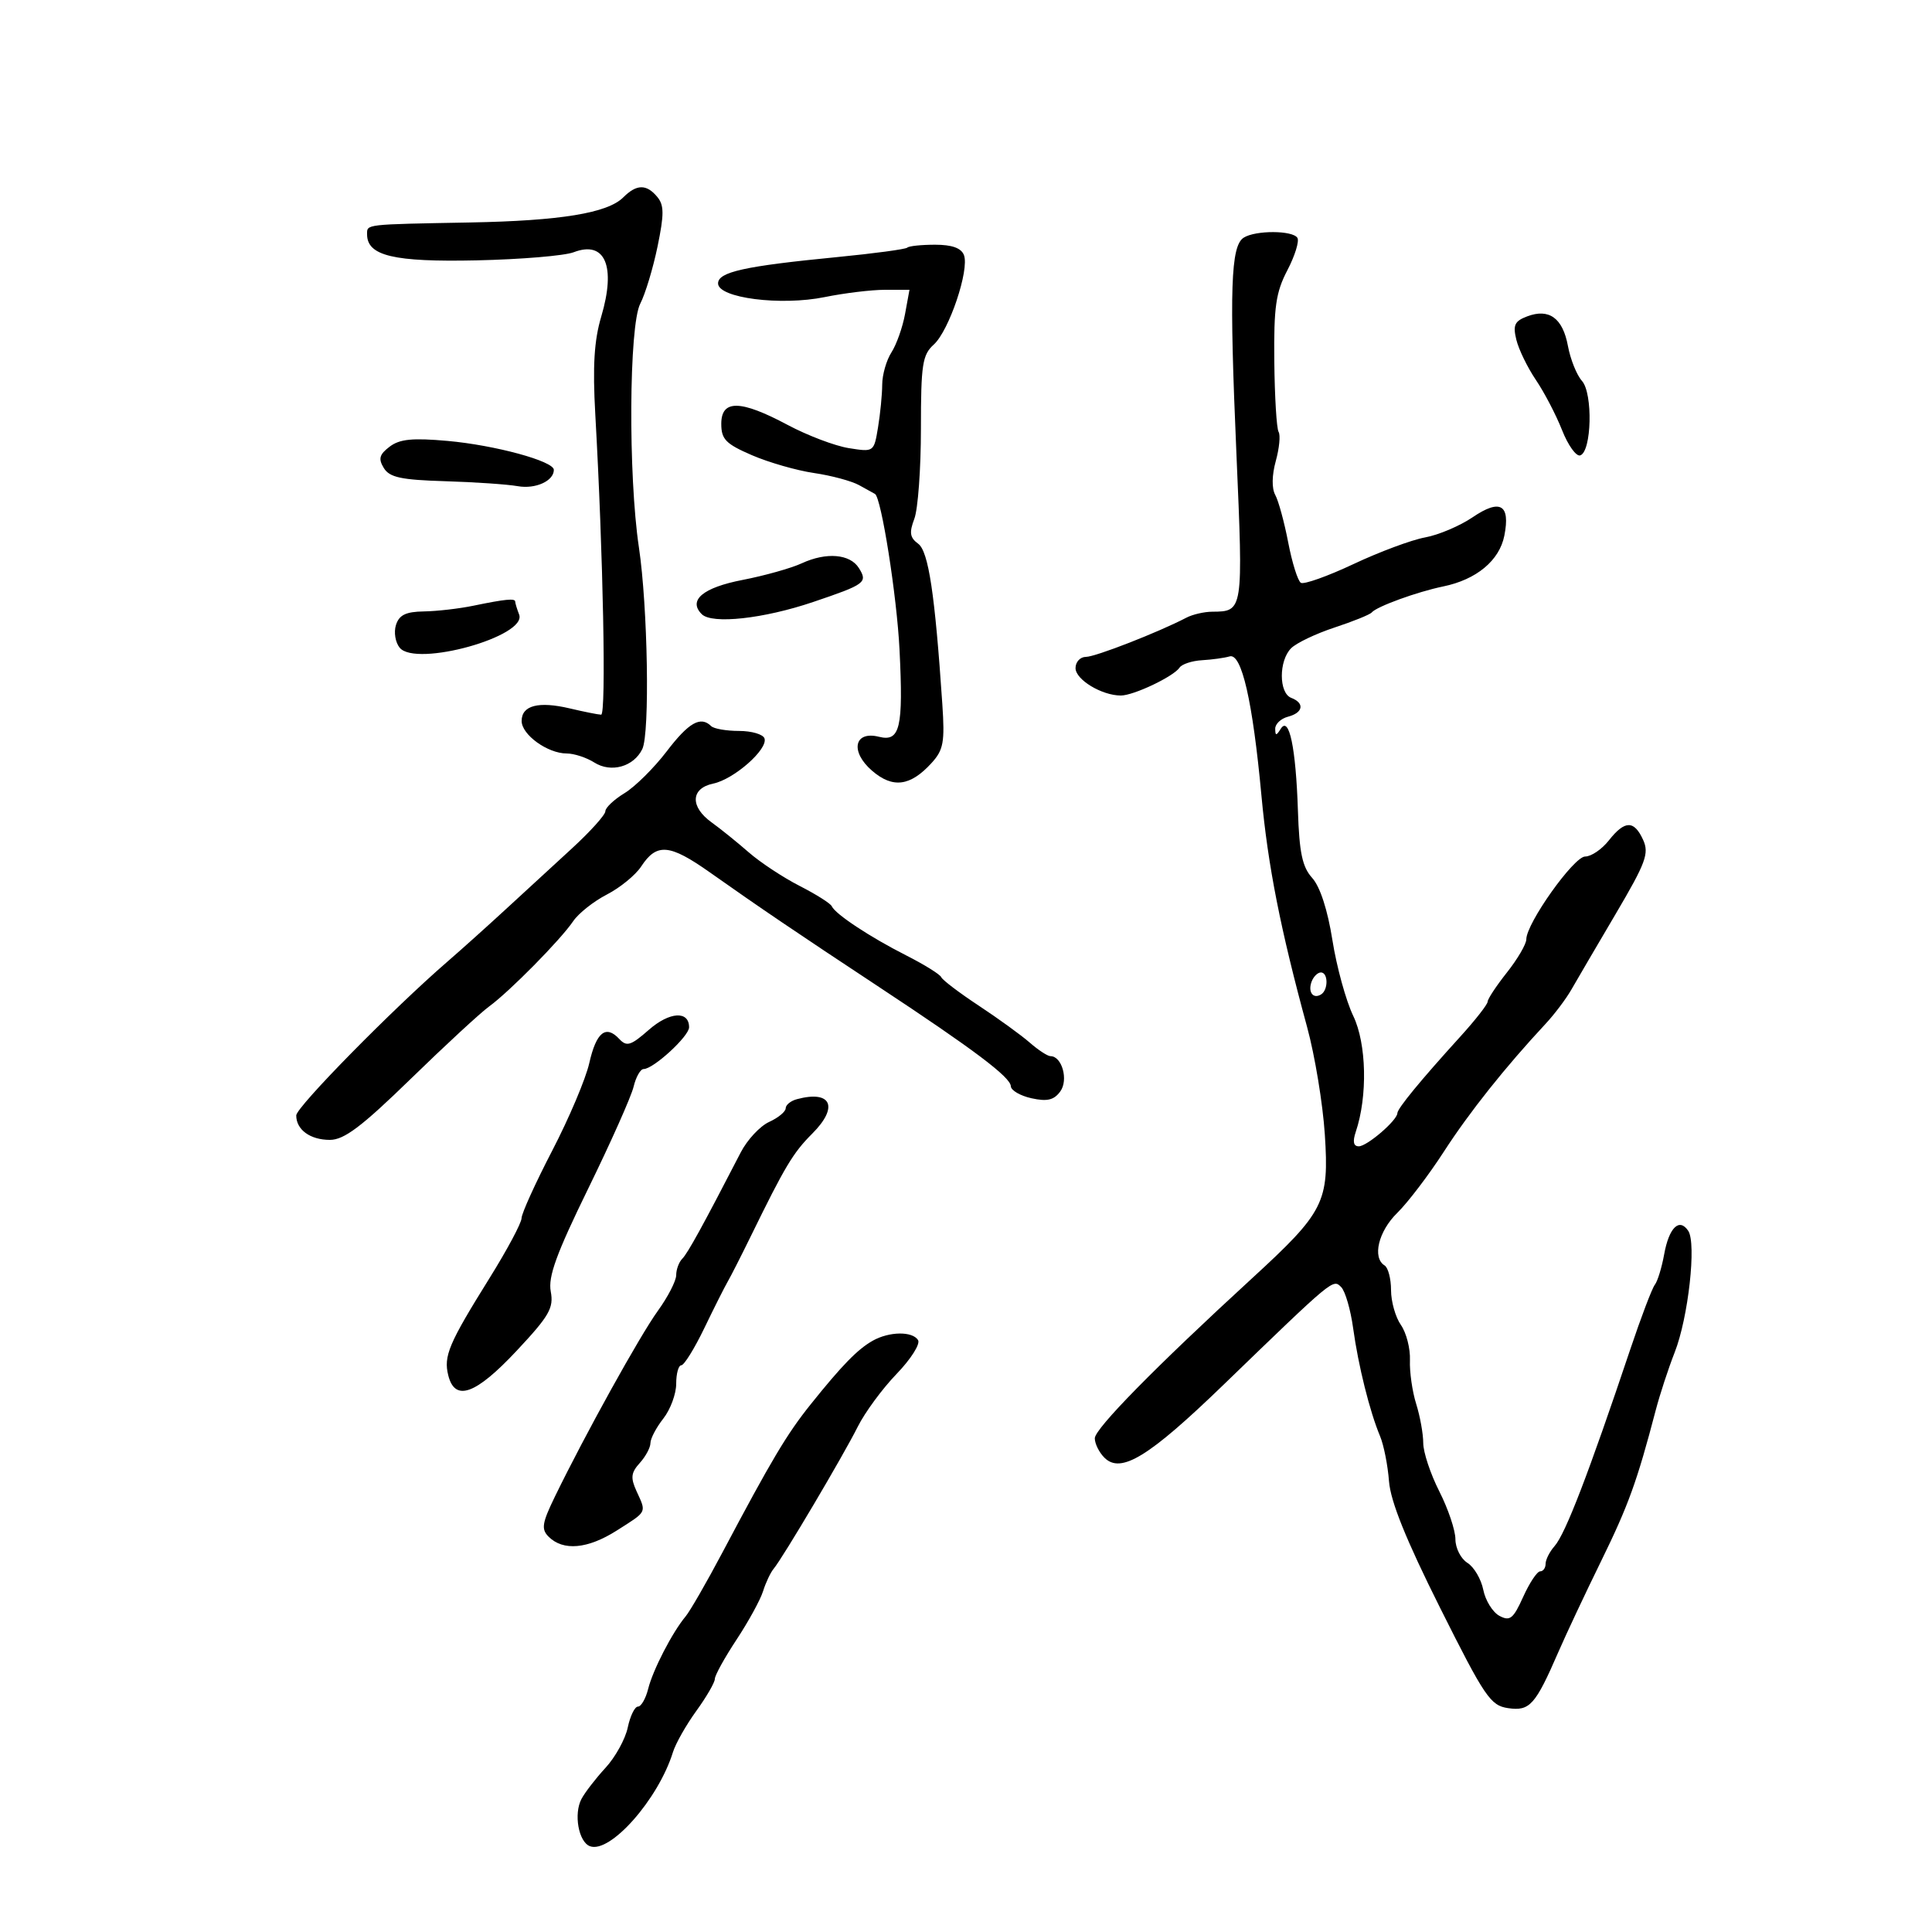 <svg xmlns="http://www.w3.org/2000/svg" width="300" height="300" viewBox="0 0 300 300" version="1.1">
	<path d="M 96.780 30.649 C 94.342 33.086, 87.027 34.285, 73 34.545 C 56.515 34.850, 57 34.794, 57 36.385 C 57 39.726, 61.125 40.707, 74 40.429 C 80.875 40.280, 87.663 39.712, 89.083 39.167 C 93.962 37.296, 95.685 41.329, 93.358 49.167 C 92.256 52.876, 92.015 56.853, 92.437 64.346 C 93.666 86.149, 94.150 110.999, 93.345 110.976 C 92.880 110.963, 90.700 110.527, 88.500 110.007 C 83.621 108.854, 81 109.534, 81 111.952 C 81 114.088, 85.039 117, 88 117 C 89.139 117, 91.067 117.631, 92.285 118.403 C 94.887 120.051, 98.413 119.059, 99.740 116.306 C 100.922 113.852, 100.590 94.229, 99.210 85 C 97.536 73.809, 97.664 50.551, 99.418 47.159 C 100.197 45.651, 101.405 41.658, 102.102 38.284 C 103.138 33.270, 103.131 31.862, 102.062 30.575 C 100.389 28.559, 98.848 28.581, 96.780 30.649 M 193.124 36.903 C 191.104 38.182, 190.879 44.856, 191.990 70.445 C 193.054 94.953, 193.054 94.952, 188.236 94.985 C 186.991 94.993, 185.191 95.408, 184.236 95.906 C 179.874 98.181, 170.091 102, 168.625 102 C 167.731 102, 167.004 102.787, 167.008 103.750 C 167.016 105.540, 171.090 108, 174.046 108 C 176.031 108, 182.238 105.050, 183.157 103.670 C 183.518 103.127, 185.093 102.609, 186.657 102.518 C 188.221 102.427, 190.144 102.161, 190.932 101.926 C 192.800 101.370, 194.517 108.869, 195.872 123.500 C 196.886 134.456, 198.826 144.288, 202.972 159.500 C 204.172 163.900, 205.408 171.394, 205.718 176.153 C 206.406 186.686, 205.645 188.191, 194.412 198.500 C 179.420 212.259, 170 221.843, 170 223.338 C 170 224.174, 170.670 225.527, 171.489 226.346 C 174.044 228.902, 178.377 226.248, 190.009 215.004 C 207.139 198.443, 206.978 198.578, 208.256 199.856 C 208.882 200.482, 209.719 203.358, 210.116 206.247 C 210.916 212.063, 212.687 219.166, 214.293 223 C 214.869 224.375, 215.495 227.525, 215.683 230 C 215.923 233.139, 218.320 239.081, 223.610 249.651 C 230.566 263.549, 231.440 264.838, 234.179 265.240 C 237.539 265.733, 238.407 264.762, 241.993 256.500 C 243.187 253.750, 246.180 247.385, 248.645 242.357 C 252.852 233.771, 254.208 230.022, 257.094 219 C 257.742 216.525, 259.069 212.475, 260.042 210 C 262.157 204.623, 263.447 193.058, 262.148 191.122 C 260.759 189.051, 259.159 190.618, 258.408 194.785 C 258.040 196.828, 257.388 198.950, 256.959 199.500 C 256.530 200.050, 254.819 204.550, 253.157 209.500 C 246.637 228.921, 243.081 238.163, 241.392 240.079 C 240.626 240.947, 240 242.185, 240 242.829 C 240 243.473, 239.618 244, 239.152 244 C 238.685 244, 237.500 245.783, 236.517 247.963 C 234.979 251.372, 234.464 251.784, 232.829 250.908 C 231.784 250.349, 230.656 248.530, 230.323 246.866 C 229.990 245.202, 228.882 243.318, 227.859 242.680 C 226.837 242.041, 225.998 240.390, 225.996 239.009 C 225.994 237.629, 224.869 234.286, 223.496 231.581 C 222.123 228.875, 221 225.497, 221 224.074 C 221 222.651, 220.506 219.915, 219.902 217.993 C 219.298 216.072, 218.863 213.023, 218.935 211.217 C 219.008 209.411, 218.377 206.949, 217.534 205.744 C 216.690 204.540, 216 202.107, 216 200.337 C 216 198.566, 215.550 196.840, 215 196.500 C 213.054 195.297, 214.039 191.199, 216.962 188.341 C 218.591 186.749, 221.854 182.461, 224.212 178.813 C 228.159 172.708, 233.742 165.693, 240 158.975 C 241.375 157.499, 243.175 155.110, 244 153.668 C 244.825 152.225, 247.917 146.945, 250.871 141.935 C 255.569 133.964, 256.104 132.523, 255.142 130.412 C 253.741 127.337, 252.290 127.361, 249.821 130.500 C 248.740 131.875, 247.085 133, 246.144 133 C 244.384 133, 237.014 143.367, 237.005 145.856 C 237.002 146.602, 235.650 148.917, 234 151 C 232.350 153.083, 231 155.126, 231 155.540 C 231 155.954, 229.088 158.398, 226.750 160.971 C 220.576 167.767, 217.002 172.114, 216.983 172.853 C 216.953 173.978, 212.272 178, 210.992 178 C 210.164 178, 210.012 177.271, 210.524 175.750 C 212.383 170.225, 212.205 162.055, 210.131 157.749 C 209.005 155.412, 207.551 150.125, 206.899 146 C 206.157 141.305, 204.985 137.691, 203.764 136.336 C 202.219 134.623, 201.756 132.437, 201.539 125.836 C 201.219 116.101, 200.175 111.117, 198.883 113.155 C 198.170 114.280, 198.028 114.280, 198.015 113.156 C 198.007 112.417, 198.900 111.577, 200 111.290 C 202.362 110.672, 202.618 109.174, 200.500 108.362 C 198.562 107.618, 198.553 102.590, 200.487 100.656 C 201.304 99.839, 204.342 98.390, 207.237 97.437 C 210.131 96.485, 212.725 95.434, 213 95.103 C 213.760 94.186, 220.056 91.895, 224.097 91.064 C 229.268 90.001, 232.831 87.041, 233.594 83.175 C 234.549 78.337, 232.955 77.412, 228.671 80.319 C 226.689 81.664, 223.365 83.074, 221.284 83.451 C 219.203 83.828, 214.206 85.688, 210.179 87.584 C 206.153 89.480, 202.471 90.791, 201.997 90.498 C 201.523 90.205, 200.639 87.385, 200.033 84.233 C 199.428 81.080, 198.521 77.757, 198.019 76.849 C 197.461 75.838, 197.493 73.797, 198.104 71.585 C 198.653 69.599, 198.849 67.564, 198.540 67.065 C 198.231 66.565, 197.931 61.634, 197.873 56.107 C 197.785 47.660, 198.109 45.404, 199.902 41.963 C 201.076 39.711, 201.777 37.448, 201.459 36.934 C 200.734 35.760, 194.961 35.738, 193.124 36.903 M 140.881 38.452 C 140.633 38.700, 135.720 39.362, 129.965 39.923 C 115.616 41.321, 111.500 42.231, 111.500 44.008 C 111.500 46.275, 121.230 47.523, 128.060 46.132 C 131.118 45.509, 135.331 45, 137.421 45 L 141.223 45 140.537 48.750 C 140.160 50.813, 139.210 53.497, 138.426 54.715 C 137.642 55.933, 136.995 58.183, 136.989 59.715 C 136.983 61.247, 136.691 64.234, 136.341 66.354 C 135.706 70.202, 135.698 70.207, 131.794 69.583 C 129.643 69.239, 125.371 67.617, 122.301 65.979 C 114.976 62.070, 112 62.022, 112 65.813 C 112 68.213, 112.696 68.926, 116.750 70.679 C 119.362 71.809, 123.704 73.055, 126.397 73.450 C 129.090 73.844, 132.240 74.692, 133.397 75.333 C 134.554 75.975, 135.664 76.589, 135.864 76.697 C 136.847 77.230, 139.267 92.582, 139.678 100.895 C 140.280 113.030, 139.760 115.229, 136.487 114.407 C 132.620 113.437, 131.966 116.714, 135.431 119.694 C 138.633 122.449, 141.356 122.093, 144.641 118.491 C 146.507 116.444, 146.722 115.269, 146.323 109.321 C 145.177 92.244, 144.176 85.602, 142.573 84.430 C 141.283 83.486, 141.163 82.703, 141.978 80.558 C 142.540 79.080, 143 72.794, 143 66.590 C 143 56.586, 143.226 55.106, 144.997 53.503 C 147.370 51.355, 150.558 41.896, 149.680 39.608 C 149.260 38.514, 147.826 38, 145.198 38 C 143.072 38, 141.130 38.203, 140.881 38.452 M 237.143 49.125 C 235.185 49.864, 234.900 50.478, 235.457 52.757 C 235.825 54.266, 237.192 57.075, 238.495 59 C 239.798 60.925, 241.626 64.431, 242.557 66.792 C 243.489 69.152, 244.757 70.917, 245.375 70.713 C 247.157 70.128, 247.367 61.066, 245.644 59.144 C 244.833 58.240, 243.854 55.800, 243.468 53.723 C 242.664 49.388, 240.540 47.844, 237.143 49.125 M 60.500 69.361 C 58.903 70.576, 58.721 71.244, 59.599 72.675 C 60.491 74.131, 62.273 74.515, 69.099 74.721 C 73.719 74.861, 78.802 75.208, 80.393 75.492 C 83.138 75.981, 86 74.688, 86 72.958 C 86 71.610, 76.875 69.125, 69.500 68.466 C 64.046 67.978, 62.058 68.176, 60.500 69.361 M 124.500 87.468 C 122.850 88.230, 118.714 89.392, 115.309 90.051 C 109.150 91.242, 106.807 93.207, 108.968 95.368 C 110.558 96.958, 118.560 96.084, 126.258 93.480 C 134.391 90.728, 134.769 90.447, 133.364 88.202 C 131.994 86.014, 128.308 85.709, 124.500 87.468 M 73.500 94.057 C 71.300 94.512, 67.843 94.911, 65.817 94.942 C 63.013 94.986, 61.980 95.489, 61.485 97.048 C 61.127 98.174, 61.391 99.767, 62.071 100.586 C 64.599 103.632, 81.910 98.814, 80.610 95.426 C 80.274 94.552, 80 93.648, 80 93.418 C 80 92.881, 78.454 93.033, 73.500 94.057 M 103.521 116.676 C 101.558 119.247, 98.612 122.166, 96.976 123.161 C 95.339 124.156, 94 125.422, 94 125.973 C 94 126.524, 91.667 129.118, 88.815 131.738 C 85.963 134.357, 81.281 138.662, 78.411 141.304 C 75.541 143.946, 71.530 147.546, 69.497 149.304 C 60.997 156.656, 46 171.909, 46 173.203 C 46 175.425, 48.166 177, 51.222 177 C 53.434 177, 56.146 174.954, 63.772 167.532 C 69.122 162.324, 74.603 157.262, 75.951 156.282 C 79.105 153.988, 87.061 145.920, 89 143.048 C 89.825 141.826, 92.181 139.959, 94.235 138.900 C 96.290 137.841, 98.687 135.881, 99.562 134.546 C 101.971 130.869, 103.963 131.040, 110.222 135.460 C 118.079 141.008, 123.656 144.786, 136.500 153.263 C 151.232 162.985, 156.914 167.264, 156.961 168.671 C 156.982 169.314, 158.430 170.155, 160.177 170.539 C 162.608 171.073, 163.655 170.824, 164.638 169.480 C 165.937 167.705, 164.909 164, 163.118 164 C 162.671 164, 161.225 163.055, 159.903 161.900 C 158.581 160.745, 155.025 158.167, 152 156.170 C 148.975 154.174, 146.345 152.180, 146.156 151.739 C 145.968 151.299, 143.515 149.774, 140.705 148.351 C 135.096 145.508, 129.693 141.938, 129.156 140.719 C 128.968 140.290, 126.718 138.868, 124.156 137.560 C 121.595 136.251, 118.038 133.902, 116.252 132.340 C 114.465 130.778, 111.878 128.691, 110.502 127.703 C 107.122 125.276, 107.240 122.408, 110.750 121.676 C 113.983 121.002, 119.282 116.331, 118.709 114.660 C 118.490 114.022, 116.709 113.500, 114.750 113.500 C 112.792 113.500, 110.847 113.162, 110.428 112.750 C 108.792 111.139, 106.949 112.186, 103.521 116.676 M 203.676 152.402 C 203.051 154.031, 203.891 155.186, 205.139 154.414 C 206.275 153.712, 206.250 151, 205.107 151 C 204.616 151, 203.972 151.631, 203.676 152.402 M 100.749 159.914 C 97.950 162.370, 97.315 162.566, 96.161 161.329 C 94.066 159.084, 92.587 160.279, 91.500 165.091 C 90.950 167.528, 88.362 173.638, 85.750 178.669 C 83.138 183.701, 80.995 188.421, 80.988 189.159 C 80.982 189.896, 78.733 194.100, 75.992 198.500 C 69.679 208.633, 68.855 210.576, 69.607 213.569 C 70.644 217.702, 73.861 216.544, 80.222 209.750 C 85.299 204.327, 86.001 203.109, 85.520 200.542 C 85.091 198.249, 86.399 194.658, 91.347 184.542 C 94.856 177.369, 98.022 170.262, 98.383 168.750 C 98.743 167.238, 99.445 166, 99.942 166 C 101.457 166, 107 160.909, 107 159.518 C 107 156.907, 103.957 157.099, 100.749 159.914 M 123.750 170.679 C 122.787 170.936, 122 171.573, 122 172.095 C 122 172.616, 120.844 173.570, 119.430 174.214 C 118.017 174.858, 116.034 176.985, 115.023 178.942 C 109.135 190.339, 106.791 194.603, 105.947 195.450 C 105.426 195.973, 105 197.121, 105 198.003 C 105 198.885, 103.716 201.382, 102.146 203.553 C 99.349 207.421, 90.866 222.730, 86.177 232.369 C 84.168 236.498, 84.017 237.446, 85.183 238.612 C 87.444 240.872, 91.243 240.535, 95.750 237.674 C 100.557 234.621, 100.390 234.951, 98.841 231.551 C 97.890 229.464, 97.980 228.680, 99.341 227.175 C 100.254 226.167, 101 224.774, 101 224.079 C 101 223.384, 101.900 221.671, 103 220.273 C 104.100 218.874, 105 216.441, 105 214.865 C 105 213.289, 105.356 212, 105.791 212 C 106.226 212, 107.831 209.412, 109.357 206.250 C 110.882 203.088, 112.523 199.825, 113.003 199 C 113.482 198.175, 115.085 195.025, 116.564 192 C 121.908 181.073, 123.143 179.011, 126.129 176.025 C 130.273 171.881, 129.101 169.249, 123.750 170.679 M 135.500 208.195 C 133.152 209.527, 130.750 211.992, 125.877 218.071 C 122.189 222.671, 119.810 226.664, 112.215 241 C 109.739 245.675, 107.148 250.175, 106.458 251 C 104.398 253.463, 101.378 259.309, 100.646 262.250 C 100.270 263.762, 99.556 265, 99.060 265 C 98.565 265, 97.852 266.462, 97.476 268.250 C 97.100 270.038, 95.549 272.850, 94.028 274.500 C 92.508 276.150, 90.825 278.330, 90.289 279.345 C 89.062 281.667, 89.836 286, 91.597 286.676 C 94.734 287.879, 102.231 279.391, 104.497 272.069 C 104.911 270.732, 106.543 267.852, 108.125 265.669 C 109.706 263.486, 111 261.252, 111 260.703 C 111 260.155, 112.516 257.410, 114.368 254.604 C 116.221 251.797, 118.076 248.410, 118.490 247.077 C 118.905 245.744, 119.651 244.169, 120.147 243.577 C 121.560 241.889, 130.952 226.023, 133.191 221.540 C 134.301 219.318, 137.015 215.629, 139.221 213.343 C 141.428 211.057, 142.929 208.695, 142.558 208.093 C 141.689 206.688, 138.066 206.740, 135.500 208.195" stroke="none" fill="black" fill-rule="evenodd"/>
</svg>